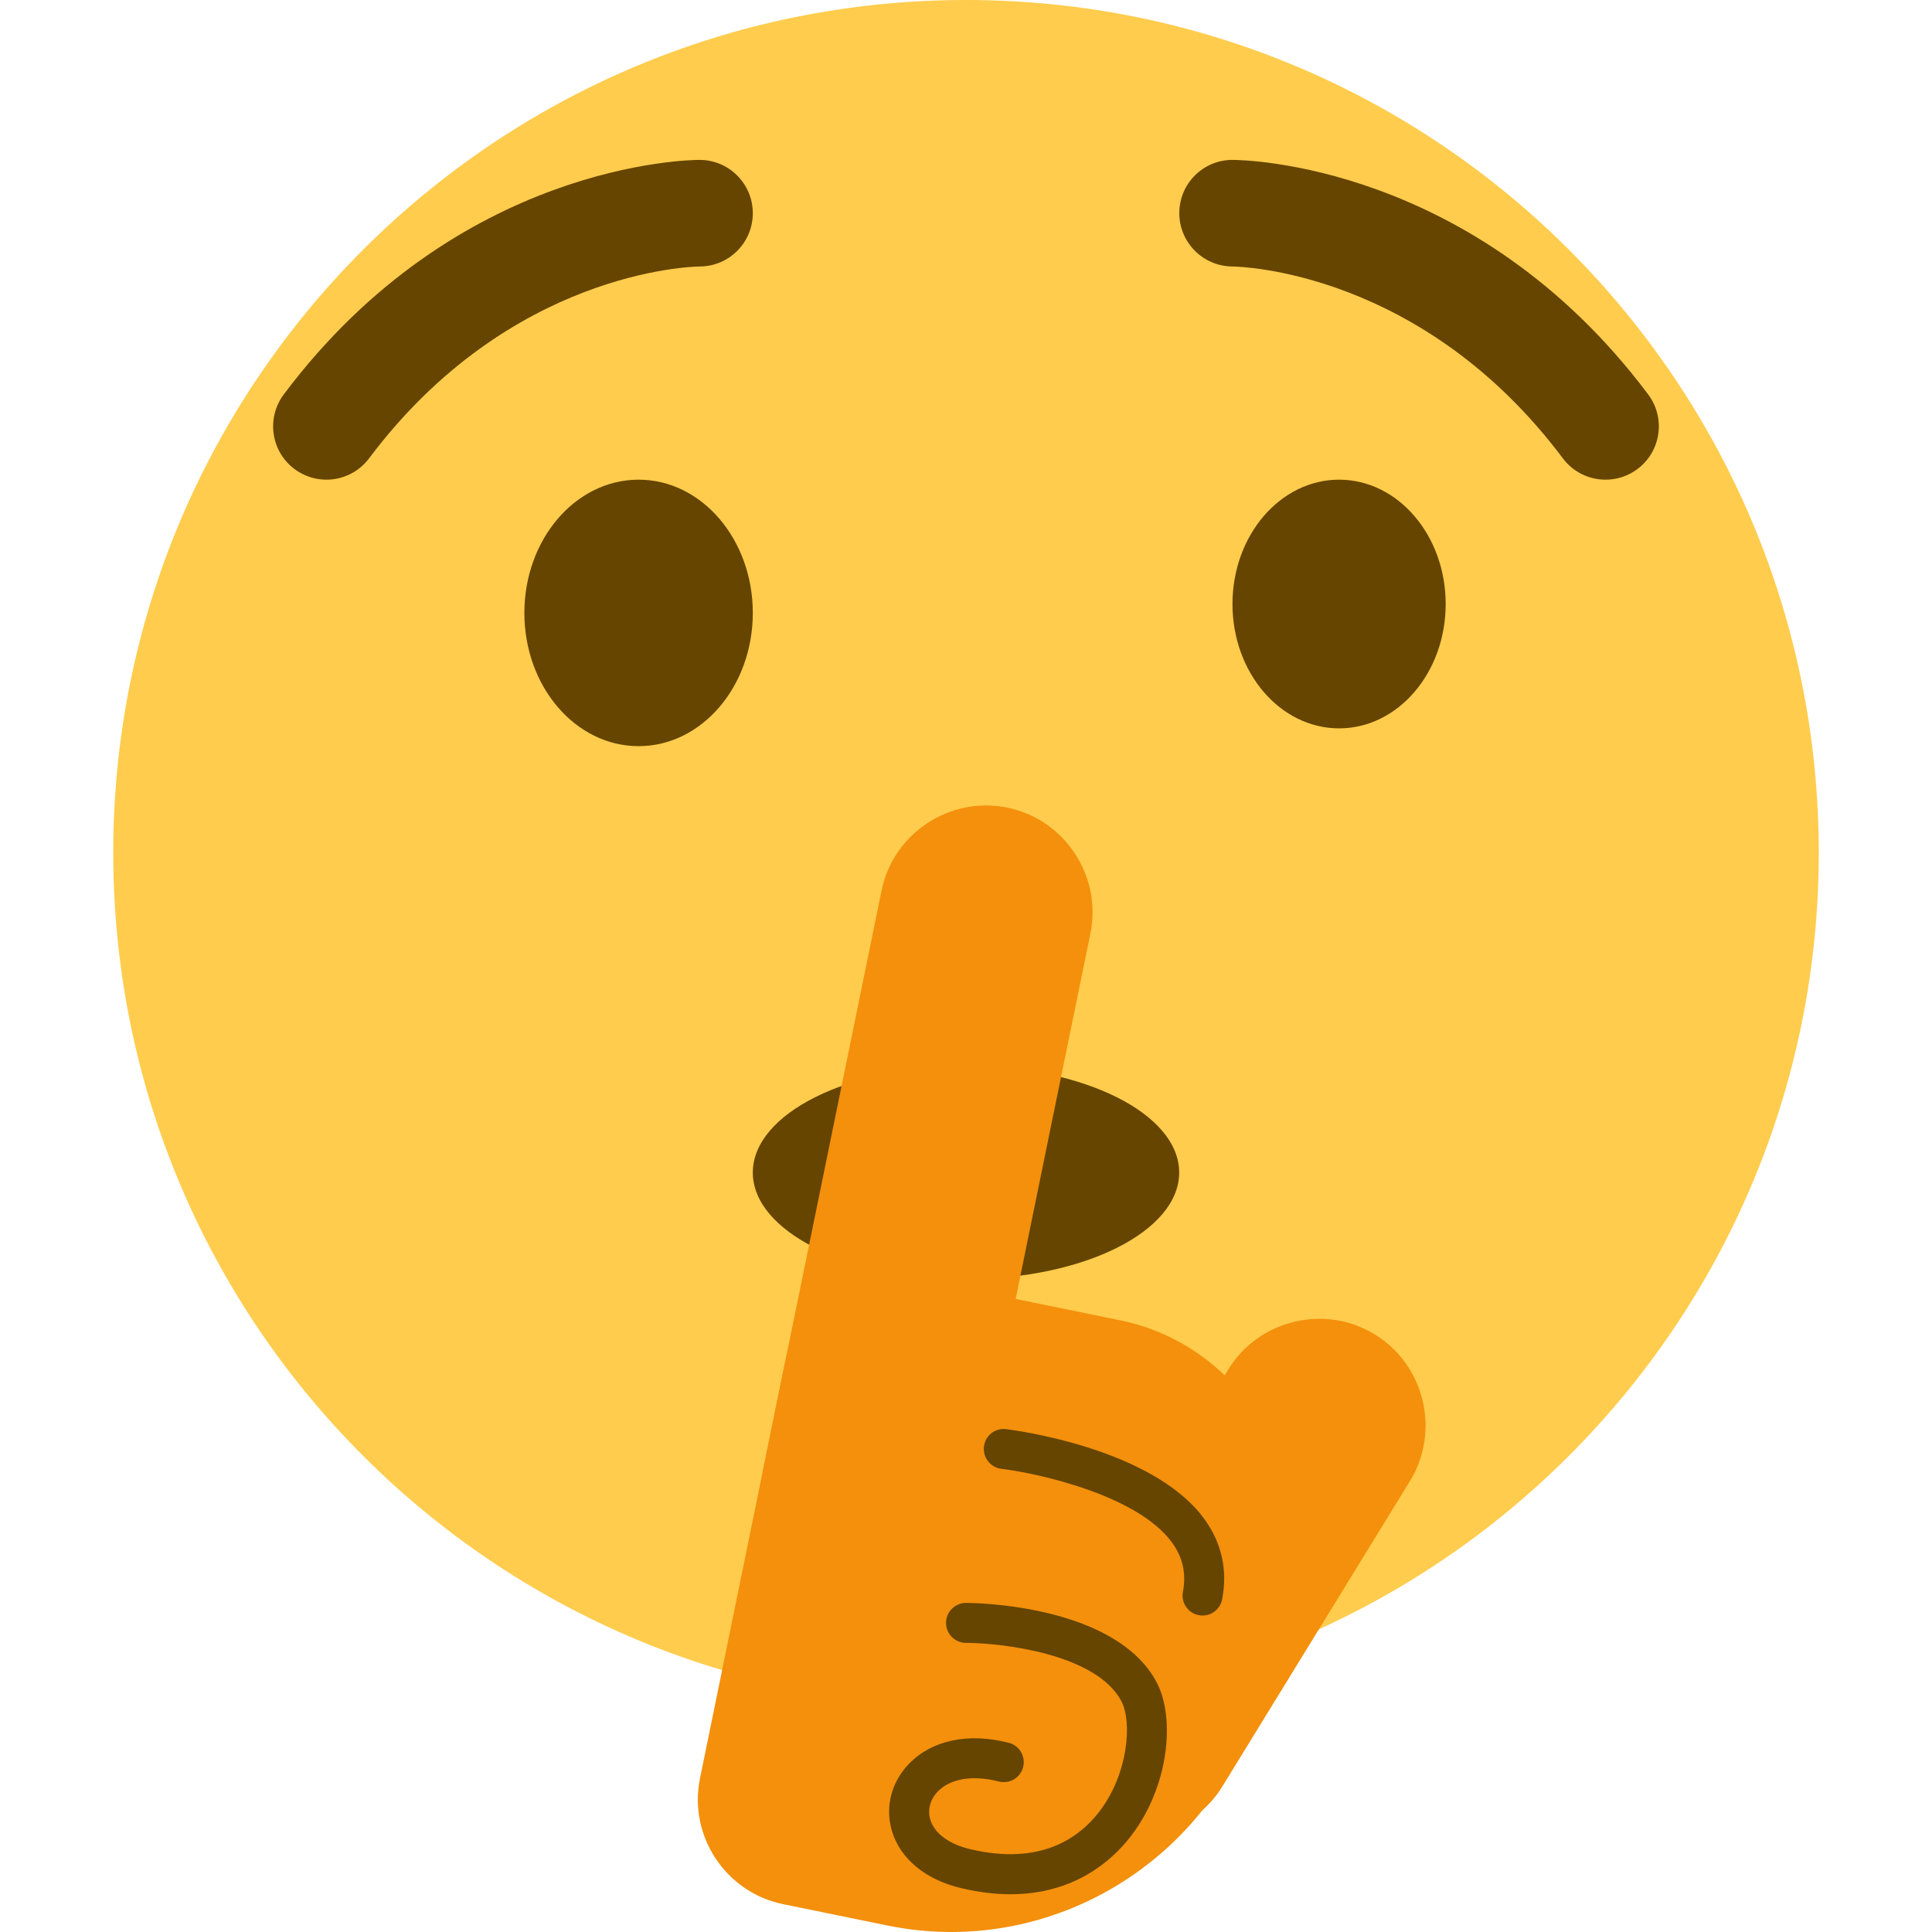 <?xml version="1.0" encoding="iso-8859-1"?>
<!-- Generator: Adobe Illustrator 19.0.0, SVG Export Plug-In . SVG Version: 6.00 Build 0)  -->
<svg xmlns="http://www.w3.org/2000/svg" xmlns:xlink="http://www.w3.org/1999/xlink" version="1.1" id="Capa_1" x="0px" y="0px" width="100" height="100" viewBox="0 0 515.548 515.548" style="enable-background:new 0 0 515.548 515.548;" xml:space="preserve">
<g transform="matrix(1.25 0 0 -1.25 0 45)">
	<g>
		<g>
			<path style="fill:#FFCC4D;" d="M388.264-146.044c0-100.545-81.499-182.044-182.044-182.044     c-100.534,0-182.044,81.499-182.044,182.044C24.175-45.51,105.685,36,206.219,36C306.765,36,388.264-45.51,388.264-146.044"/>
			<g>
				<path style="fill:#664500;" d="M251.73-214.311c0-12.572-20.4-22.756-45.511-22.756c-25.134,0-45.511,10.183-45.511,22.756      c0,12.561,20.378,22.756,45.511,22.756C231.33-191.556,251.73-201.75,251.73-214.311"/>
				<path style="fill:#664500;" d="M342.753-66.4c-3.47,0-6.884,1.57-9.114,4.551c-30.037,40.061-68.961,40.949-70.61,40.96      c-6.258,0.068-11.31,5.188-11.275,11.435c0.034,6.269,5.086,11.321,11.344,11.321c2.094,0,51.621-0.569,88.747-50.062      c3.777-5.029,2.753-12.163-2.276-15.929C347.52-65.66,345.13-66.4,342.753-66.4"/>
				<path style="fill:#664500;" d="M69.674-66.4c-2.367,0-4.767,0.74-6.815,2.276c-5.029,3.766-6.042,10.9-2.276,15.929      C97.698,1.298,147.237,1.867,149.33,1.867c6.281,0,11.378-5.097,11.378-11.378c0-6.269-5.063-11.355-11.332-11.378      c-1.764-0.023-40.596-0.978-70.588-40.96C76.547-64.83,73.133-66.4,69.674-66.4"/>
				<path style="fill:#664500;" d="M160.708-94.844c0-15.713-10.923-28.444-24.383-28.444c-13.471,0-24.383,12.732-24.383,28.444      S122.854-66.4,136.326-66.4C149.785-66.4,160.708-79.132,160.708-94.844"/>
				<path style="fill:#664500;" d="M308.619-92.944c0-14.666-10.183-26.544-22.756-26.544c-12.561,0-22.756,11.878-22.756,26.544      c0,14.655,10.194,26.544,22.756,26.544C298.436-66.4,308.619-78.29,308.619-92.944"/>
			</g>
			<g>
				<path style="fill:#F4900C;" d="M180.847-303.615L180.847-303.615c-12.265,2.503-20.241,14.586-17.738,26.852l25.077,122.618      c2.503,12.265,14.586,20.241,26.852,17.738l0,0c12.254-2.503,20.241-14.586,17.738-26.852l-25.077-122.618      C205.195-298.143,193.112-306.118,180.847-303.615"/>
				<path style="fill:#F4900C;" d="M189.46-375.056l-22.289,4.563c-12.265,2.503-20.252,14.586-17.738,26.852l18.227,89.179      c2.514,12.254,14.598,20.241,26.852,17.727l44.59-9.114c24.531-5.018,40.494-29.184,35.476-53.703l-4.562-22.289      C262.494-358.638,226.244-382.577,189.46-375.056"/>
				<path style="fill:#F4900C;" d="M229.657-352.836L229.657-352.836c-10.661,6.554-14.029,20.639-7.487,31.3l40.027,65.172      c6.554,10.661,20.639,14.029,31.3,7.487l0,0c10.661-6.554,14.029-20.639,7.487-31.3l-40.027-65.172      C254.404-356.021,240.318-359.389,229.657-352.836"/>
			</g>
			<g>
				<path style="fill:#664500;" d="M256.714-308.883c-0.25,0-0.523,0.023-0.796,0.08c-2.31,0.432-3.834,2.662-3.391,4.983      c0.74,3.925-0.023,7.384-2.355,10.559c-7.43,10.16-28.786,14.78-36.386,15.701c-2.344,0.273-4.005,2.412-3.732,4.745      c0.284,2.332,2.321,4.028,4.745,3.721c1.274-0.148,31.118-3.903,42.257-19.126c3.743-5.12,5.052-10.911,3.846-17.192      C260.514-307.461,258.728-308.883,256.714-308.883"/>
				<path style="fill:#664500;" d="M215.72-368.378c-3.174,0-6.667,0.387-10.479,1.286c-7.669,1.809-13.084,6.281-14.848,12.265      c-1.479,5.052-0.125,10.388,3.641,14.279c4.881,5.063,12.607,6.713,21.311,4.506c2.276-0.58,3.652-2.901,3.072-5.188      c-0.569-2.264-2.879-3.664-5.188-3.083c-5.598,1.434-10.365,0.637-13.05-2.15c-1.604-1.661-2.207-3.891-1.593-5.951      c0.865-2.958,4.005-5.291,8.613-6.36c14.837-3.493,23.051,2.344,27.341,7.851c6.394,8.215,7.145,19.342,4.87,23.711      c-5.313,10.217-25.771,12.481-33.189,12.493c-2.355,0-4.267,1.911-4.267,4.267c0.011,2.355,1.911,4.267,4.267,4.267      c1.297,0,31.972-0.193,40.767-17.089c3.834-7.361,2.742-22.027-5.712-32.882C237.406-361.13,229.418-368.378,215.72-368.378"/>
			</g>
		</g>
	</g>
</g>
<g>
</g>
<g>
</g>
<g>
</g>
<g>
</g>
<g>
</g>
<g>
</g>
<g>
</g>
<g>
</g>
<g>
</g>
<g>
</g>
<g>
</g>
<g>
</g>
<g>
</g>
<g>
</g>
<g>
</g>
</svg>
